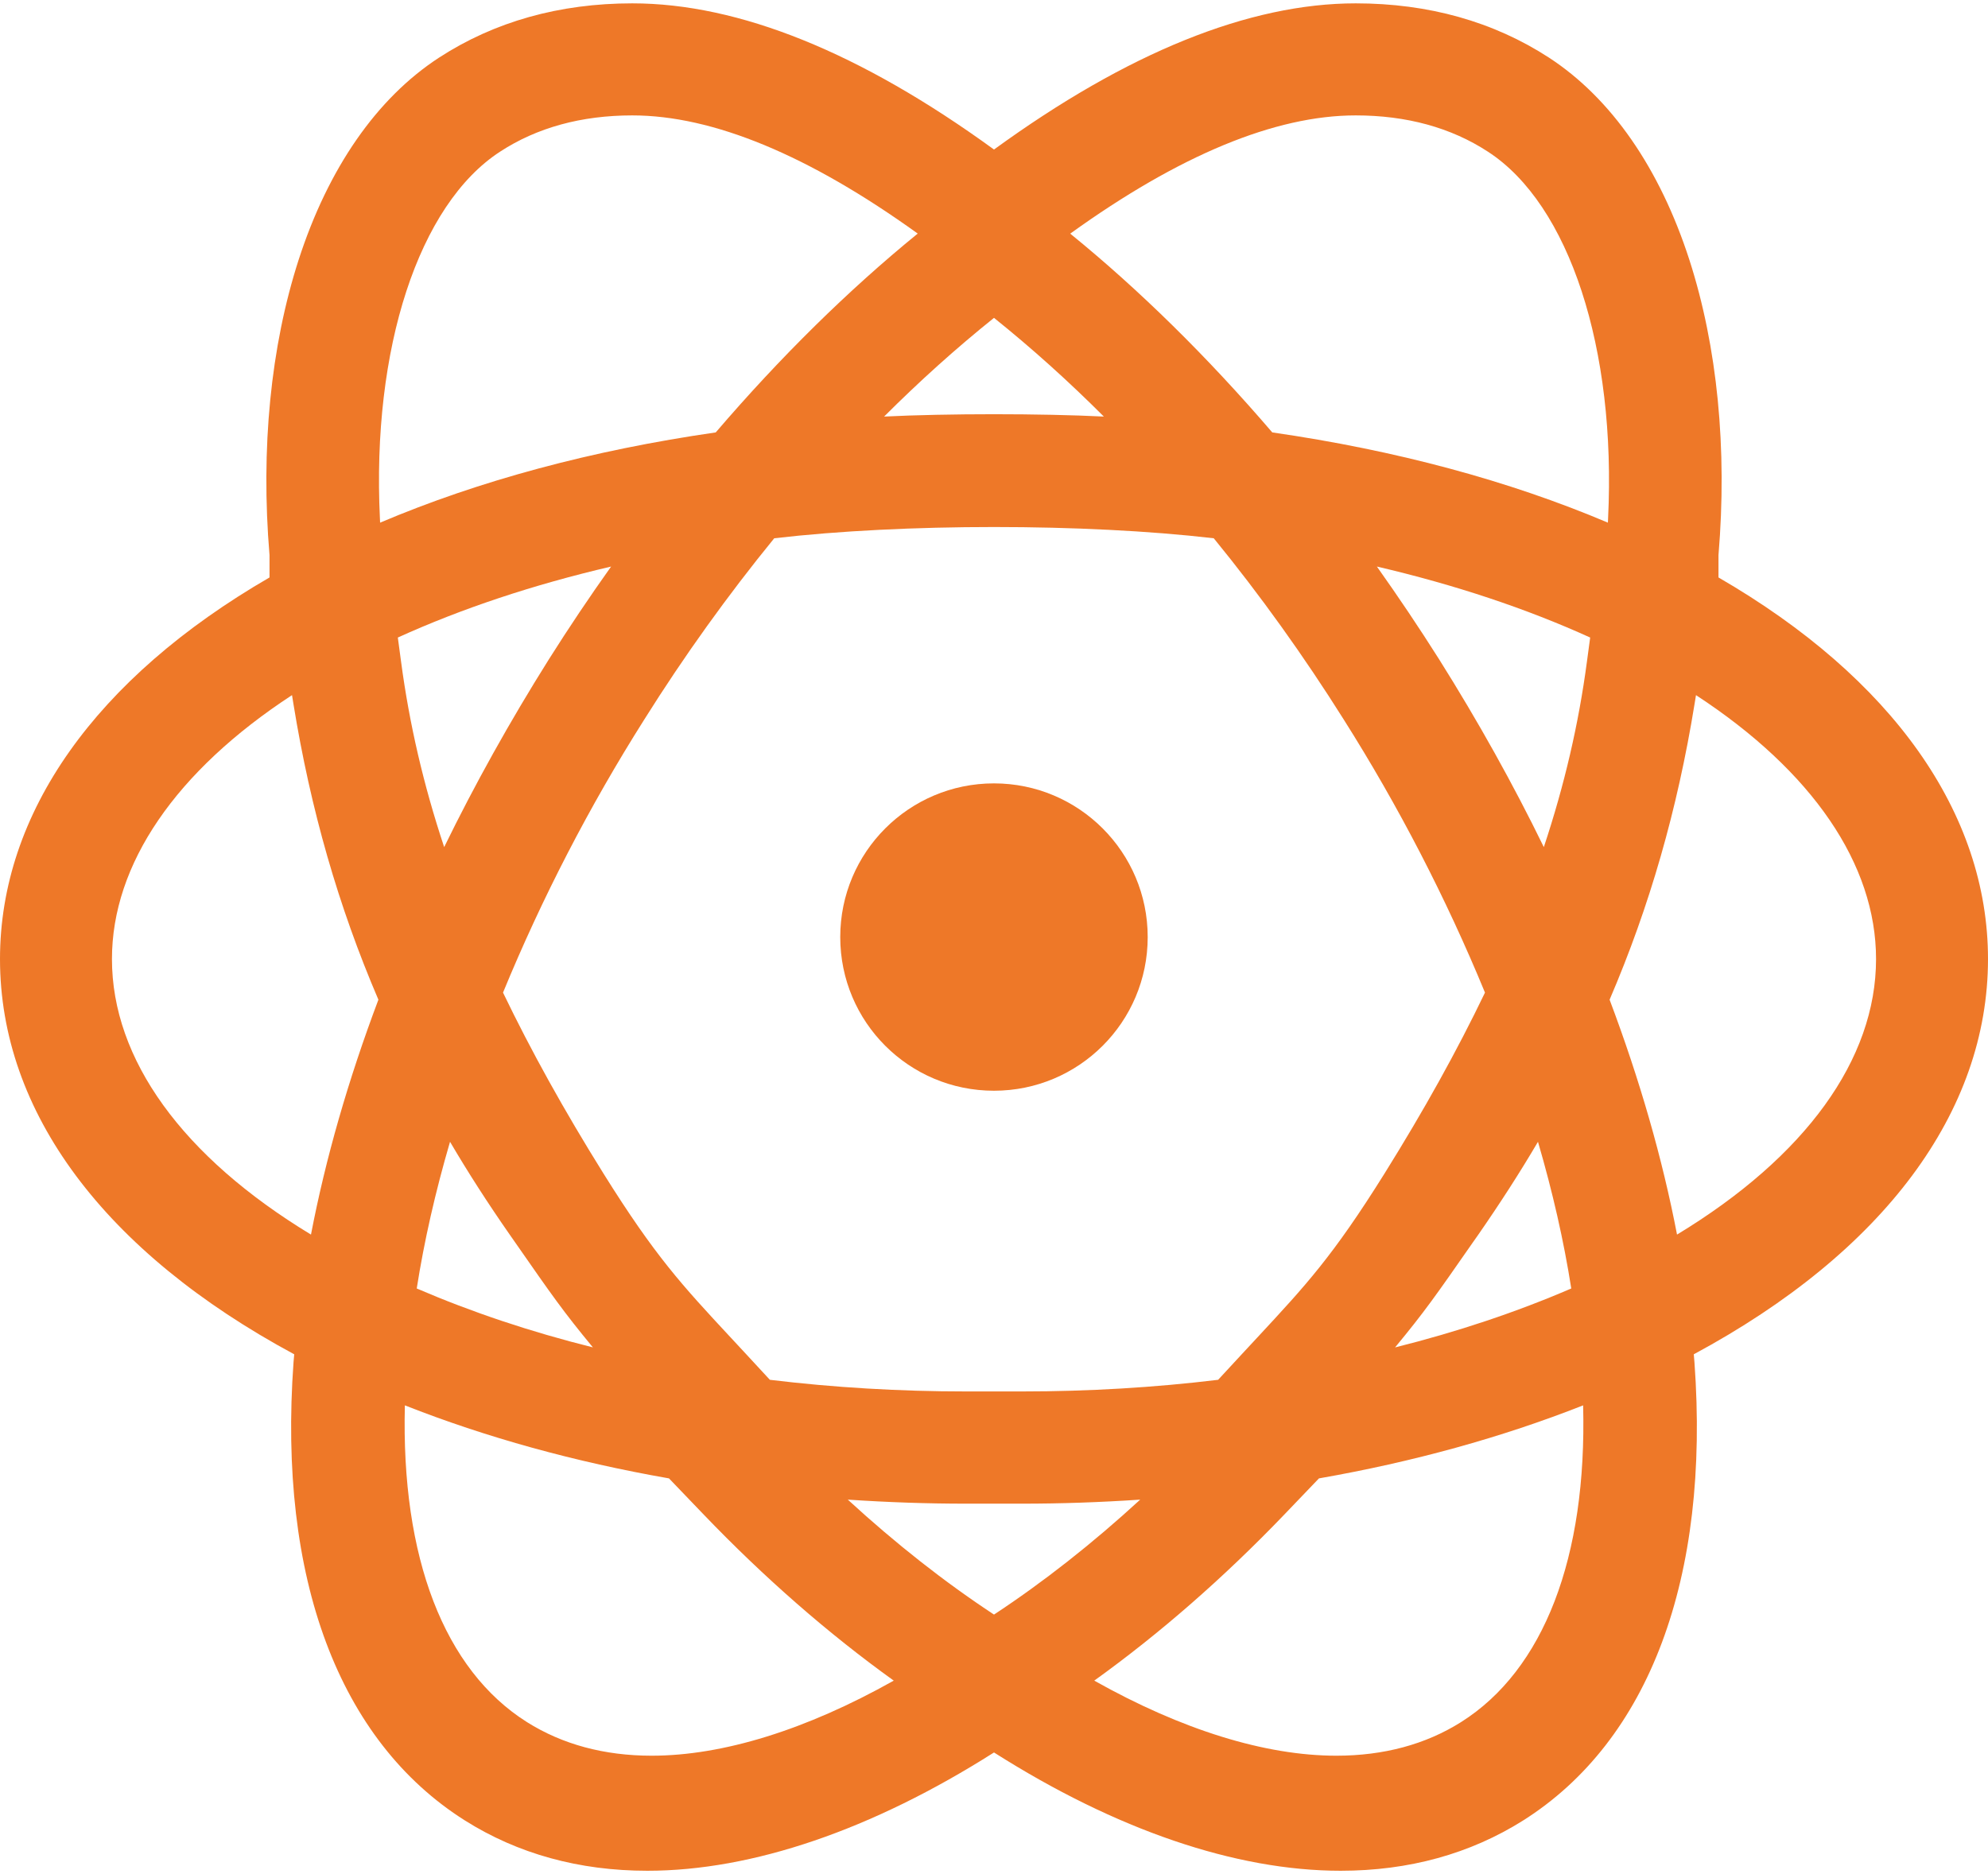 <svg width="35" height="33" viewBox="0 0 35 33" fill="none" xmlns="http://www.w3.org/2000/svg">
<path d="M17.499 13.794C16.004 13.794 14.793 15.006 14.793 16.5C14.793 17.997 16.004 19.206 17.499 19.206C18.995 19.206 20.206 17.996 20.206 16.5C20.206 15.006 18.994 13.794 17.499 13.794Z" fill="#EE7828"/>
<path d="M35 16.887C35 14.321 33.317 11.941 30.255 10.168V9.775C30.412 7.9 30.235 6.103 29.743 4.577C29.221 2.961 28.366 1.729 27.271 1.015C26.295 0.381 25.15 0.059 23.868 0.059C21.991 0.059 19.849 0.925 17.5 2.633C15.151 0.925 13.009 0.059 11.132 0.059C9.85 0.059 8.705 0.381 7.729 1.015C6.633 1.729 5.779 2.961 5.257 4.577C4.765 6.103 4.588 7.9 4.745 9.775V10.168C1.683 11.941 0 14.321 0 16.887C0 19.579 1.838 22.047 5.18 23.847C5.175 23.892 5.171 23.938 5.168 23.983C4.892 27.786 5.964 30.653 8.186 32.056C9.117 32.643 10.197 32.941 11.397 32.941C13.245 32.941 15.353 32.221 17.5 30.858C19.647 32.221 21.755 32.941 23.603 32.941H23.604C24.803 32.941 25.883 32.643 26.815 32.056C29.036 30.653 30.108 27.787 29.832 23.988C29.829 23.941 29.825 23.893 29.82 23.847C33.162 22.047 35 19.579 35 16.887ZM19.434 7.335C18.329 7.28 16.671 7.28 15.565 7.335C16.189 6.711 16.838 6.128 17.5 5.597C18.162 6.128 18.81 6.711 19.434 7.335ZM24.374 20.666C23.464 22.122 22.992 22.629 22.136 23.551C22.053 23.64 21.966 23.734 21.875 23.832L21.446 24.296C20.325 24.432 19.166 24.501 17.997 24.501H17.003C15.835 24.501 14.676 24.432 13.554 24.296L13.125 23.832C13.034 23.734 12.947 23.64 12.864 23.551C12.007 22.629 11.535 22.121 10.626 20.666C9.93 19.55 9.351 18.506 8.856 17.478C9.541 15.813 10.378 14.195 11.344 12.668C12.043 11.554 12.813 10.48 13.631 9.478C15.901 9.214 19.099 9.214 21.369 9.478C22.187 10.48 22.956 11.554 23.657 12.669C24.622 14.195 25.458 15.813 26.144 17.478C25.65 18.506 25.07 19.55 24.374 20.666ZM27.077 20.105C27.336 20.99 27.533 21.857 27.663 22.688C26.696 23.105 25.656 23.452 24.561 23.726C25.082 23.095 25.267 22.83 25.936 21.869L26.024 21.744C26.411 21.186 26.759 20.646 27.077 20.105ZM10.438 23.725C9.343 23.452 8.303 23.104 7.337 22.688C7.467 21.857 7.664 20.99 7.923 20.105C8.241 20.646 8.588 21.186 8.977 21.744L9.065 21.87C9.723 22.816 9.917 23.094 10.438 23.725ZM5.475 21.739C3.213 20.368 1.971 18.653 1.971 16.887C1.971 15.218 3.094 13.578 5.141 12.24L5.166 12.394C5.468 14.256 5.958 15.961 6.662 17.603C6.13 19.015 5.731 20.404 5.475 21.739ZM6.689 9.136C6.542 6.137 7.372 3.6 8.805 2.67C9.453 2.247 10.236 2.032 11.132 2.032C12.55 2.032 14.239 2.732 16.157 4.113C14.937 5.107 13.742 6.283 12.601 7.614C10.421 7.929 8.437 8.463 6.692 9.203L6.689 9.136ZM7.004 11.226C8.124 10.717 9.383 10.297 10.759 9.976C10.383 10.504 10.016 11.051 9.665 11.607C8.977 12.702 8.358 13.813 7.82 14.916C7.456 13.821 7.207 12.748 7.061 11.65L7.004 11.226ZM11.473 30.915C10.639 30.915 9.901 30.716 9.277 30.323C7.821 29.405 7.059 27.427 7.128 24.746C8.561 25.311 10.121 25.742 11.778 26.032L12.391 26.671C13.456 27.781 14.58 28.763 15.735 29.593C14.195 30.459 12.726 30.915 11.473 30.915ZM14.926 26.406C15.646 26.454 16.329 26.477 17.004 26.477H17.996C18.671 26.477 19.354 26.454 20.074 26.406C19.231 27.18 18.366 27.86 17.5 28.43C16.634 27.86 15.769 27.18 14.926 26.406ZM25.723 30.323C25.1 30.716 24.361 30.915 23.527 30.915C22.274 30.915 20.805 30.459 19.265 29.593C20.42 28.763 21.544 27.781 22.609 26.671L23.221 26.032C24.879 25.742 26.439 25.311 27.872 24.746C27.941 27.426 27.179 29.405 25.723 30.323ZM27.939 11.65C27.793 12.748 27.544 13.821 27.18 14.916C26.642 13.812 26.023 12.701 25.335 11.607C24.983 11.05 24.616 10.504 24.241 9.976C25.617 10.297 26.876 10.717 27.996 11.226L27.939 11.65ZM28.311 9.136L28.308 9.203C26.562 8.463 24.578 7.929 22.399 7.614C21.258 6.284 20.063 5.107 18.842 4.114C20.761 2.732 22.45 2.032 23.867 2.032C24.764 2.032 25.547 2.247 26.196 2.671C27.628 3.6 28.458 6.137 28.311 9.136ZM29.525 21.739C29.269 20.404 28.87 19.015 28.338 17.603C29.042 15.962 29.532 14.257 29.834 12.394L29.859 12.24C31.907 13.578 33.029 15.218 33.029 16.887C33.029 18.653 31.787 20.368 29.525 21.739Z" fill="#EE7828"/>
</svg>
